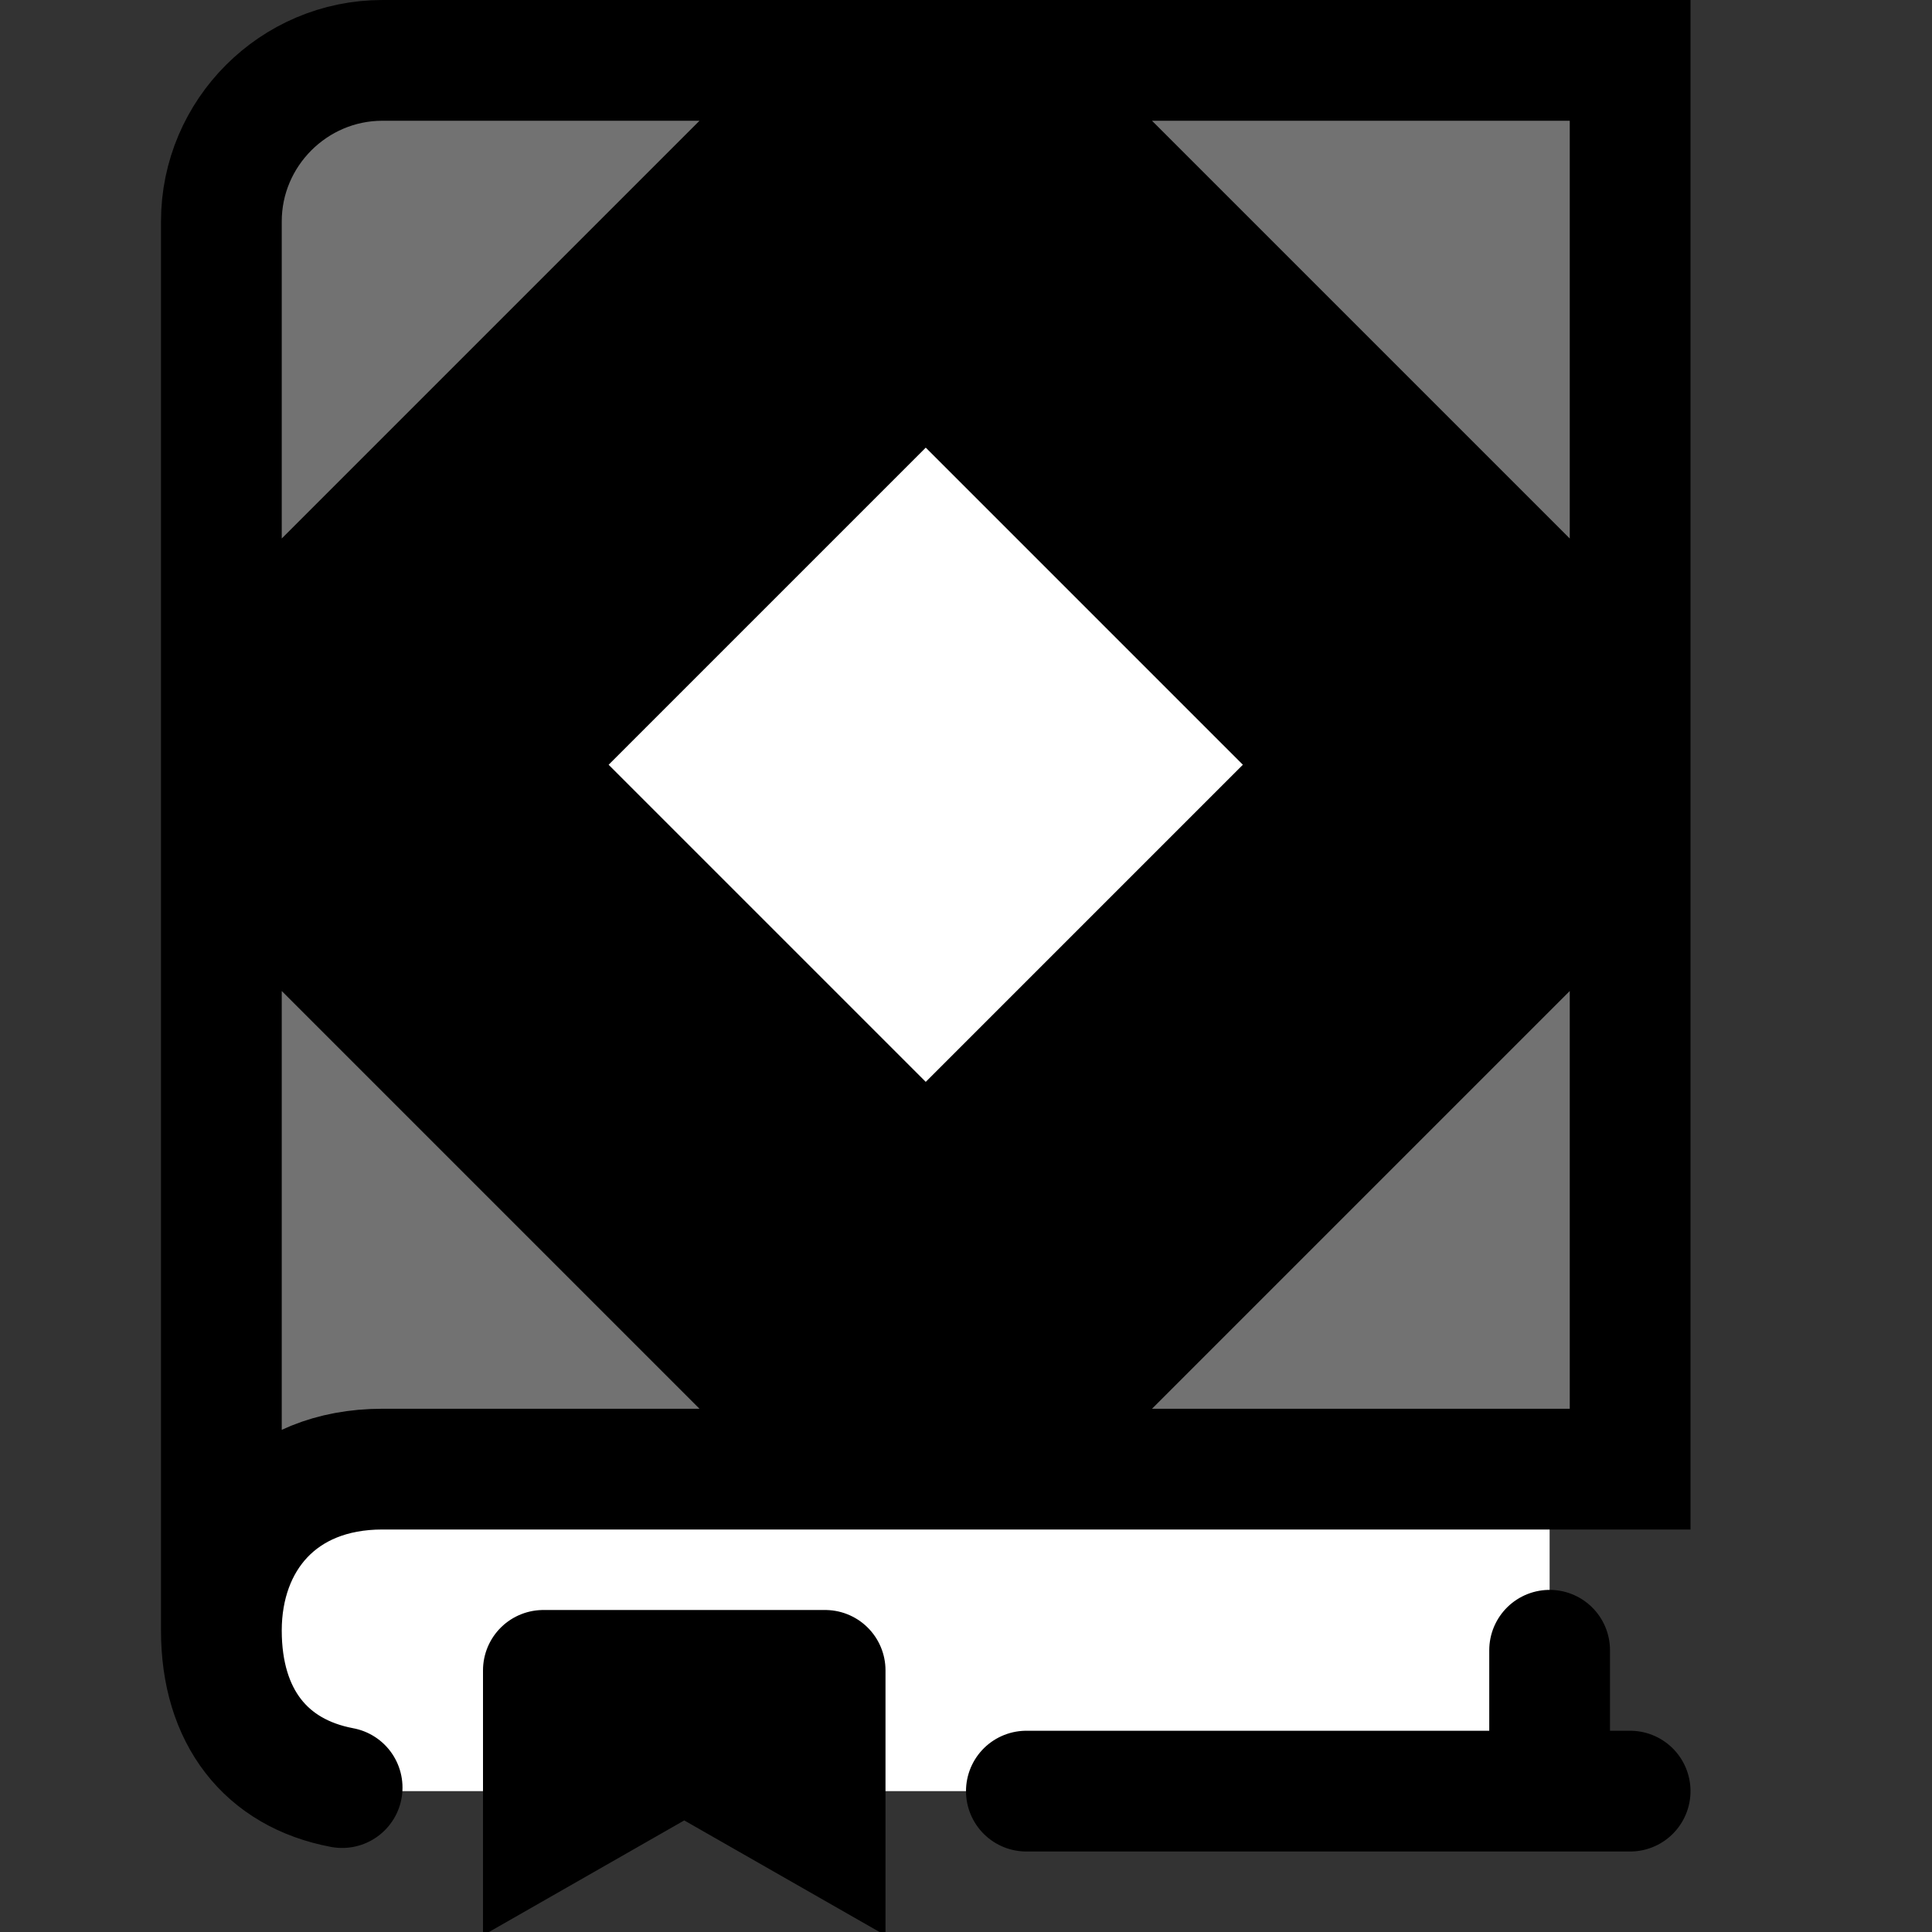 <svg width="24" height="24" viewBox="0 0 24 24" fill="none" xmlns="http://www.w3.org/2000/svg">
<rect x="0" y="0" width="24" height="24" fill="#333333" stroke="none"/>
<g clip-path="url(#clip0_56_96)">
<rect x="3" y="1" width="16.25" height="21.25" fill="white"/>
<path fill-rule="evenodd" clip-rule="evenodd" d="M3 1H20V18H3V1ZM6.5 9.5L11.5 4.5L16.5 9.5L11.5 14.5L6.5 9.5Z" fill="#727272"/>
<path d="M6.75 20.75V22.75L8.5 21.75L10.25 22.75V20.75L8.5 21.75L6.75 20.75Z" fill="black"/>
<path fill-rule="evenodd" clip-rule="evenodd" d="M10.5 0.75L2.75 8.5V10.5L10.5 18.25H12.5L20.25 10.5V8.5L12.5 0.75H10.5ZM6.5 9.5L11.5 4.5L16.5 9.5L11.5 14.5L6.5 9.5Z" fill="black"/>
<path d="M20.25 22.25H19.25M2.75 20.255C2.75 19.13 3.479 18.25 4.75 18.25H10.5M2.75 20.255C2.75 21.324 3.303 22.028 4.25 22.206M2.75 20.255V10.5M19.25 22.25V20.5M19.25 22.25H12.75M6.75 20.75V22.75L8.5 21.75M6.75 20.75L8.5 21.75M6.75 20.75H10.25M8.5 21.75L10.25 22.75V20.75M8.5 21.75L10.25 20.75M10.5 0.75L2.75 8.5M10.5 0.75H4.75C3.65 0.75 2.75 1.65 2.75 2.75V8.5M10.5 0.75H12.5M2.75 8.5V10.5M12.5 0.75L20.25 8.5M12.5 0.75H20.25V8.5M20.25 8.5V10.5M2.75 10.5L10.5 18.25M10.5 18.25H12.5M20.25 10.5V18.25H12.5M20.25 10.5L12.5 18.25M11.5 4.5L6.5 9.5L11.5 14.5L16.5 9.5L11.5 4.5Z" stroke="black" stroke-width="1.5" stroke-linecap="round"/>
</g>
<defs>
<clipPath id="clip0_56_96">
<rect width="24" height="24" fill="white"/>
</clipPath>
</defs>
</svg>

